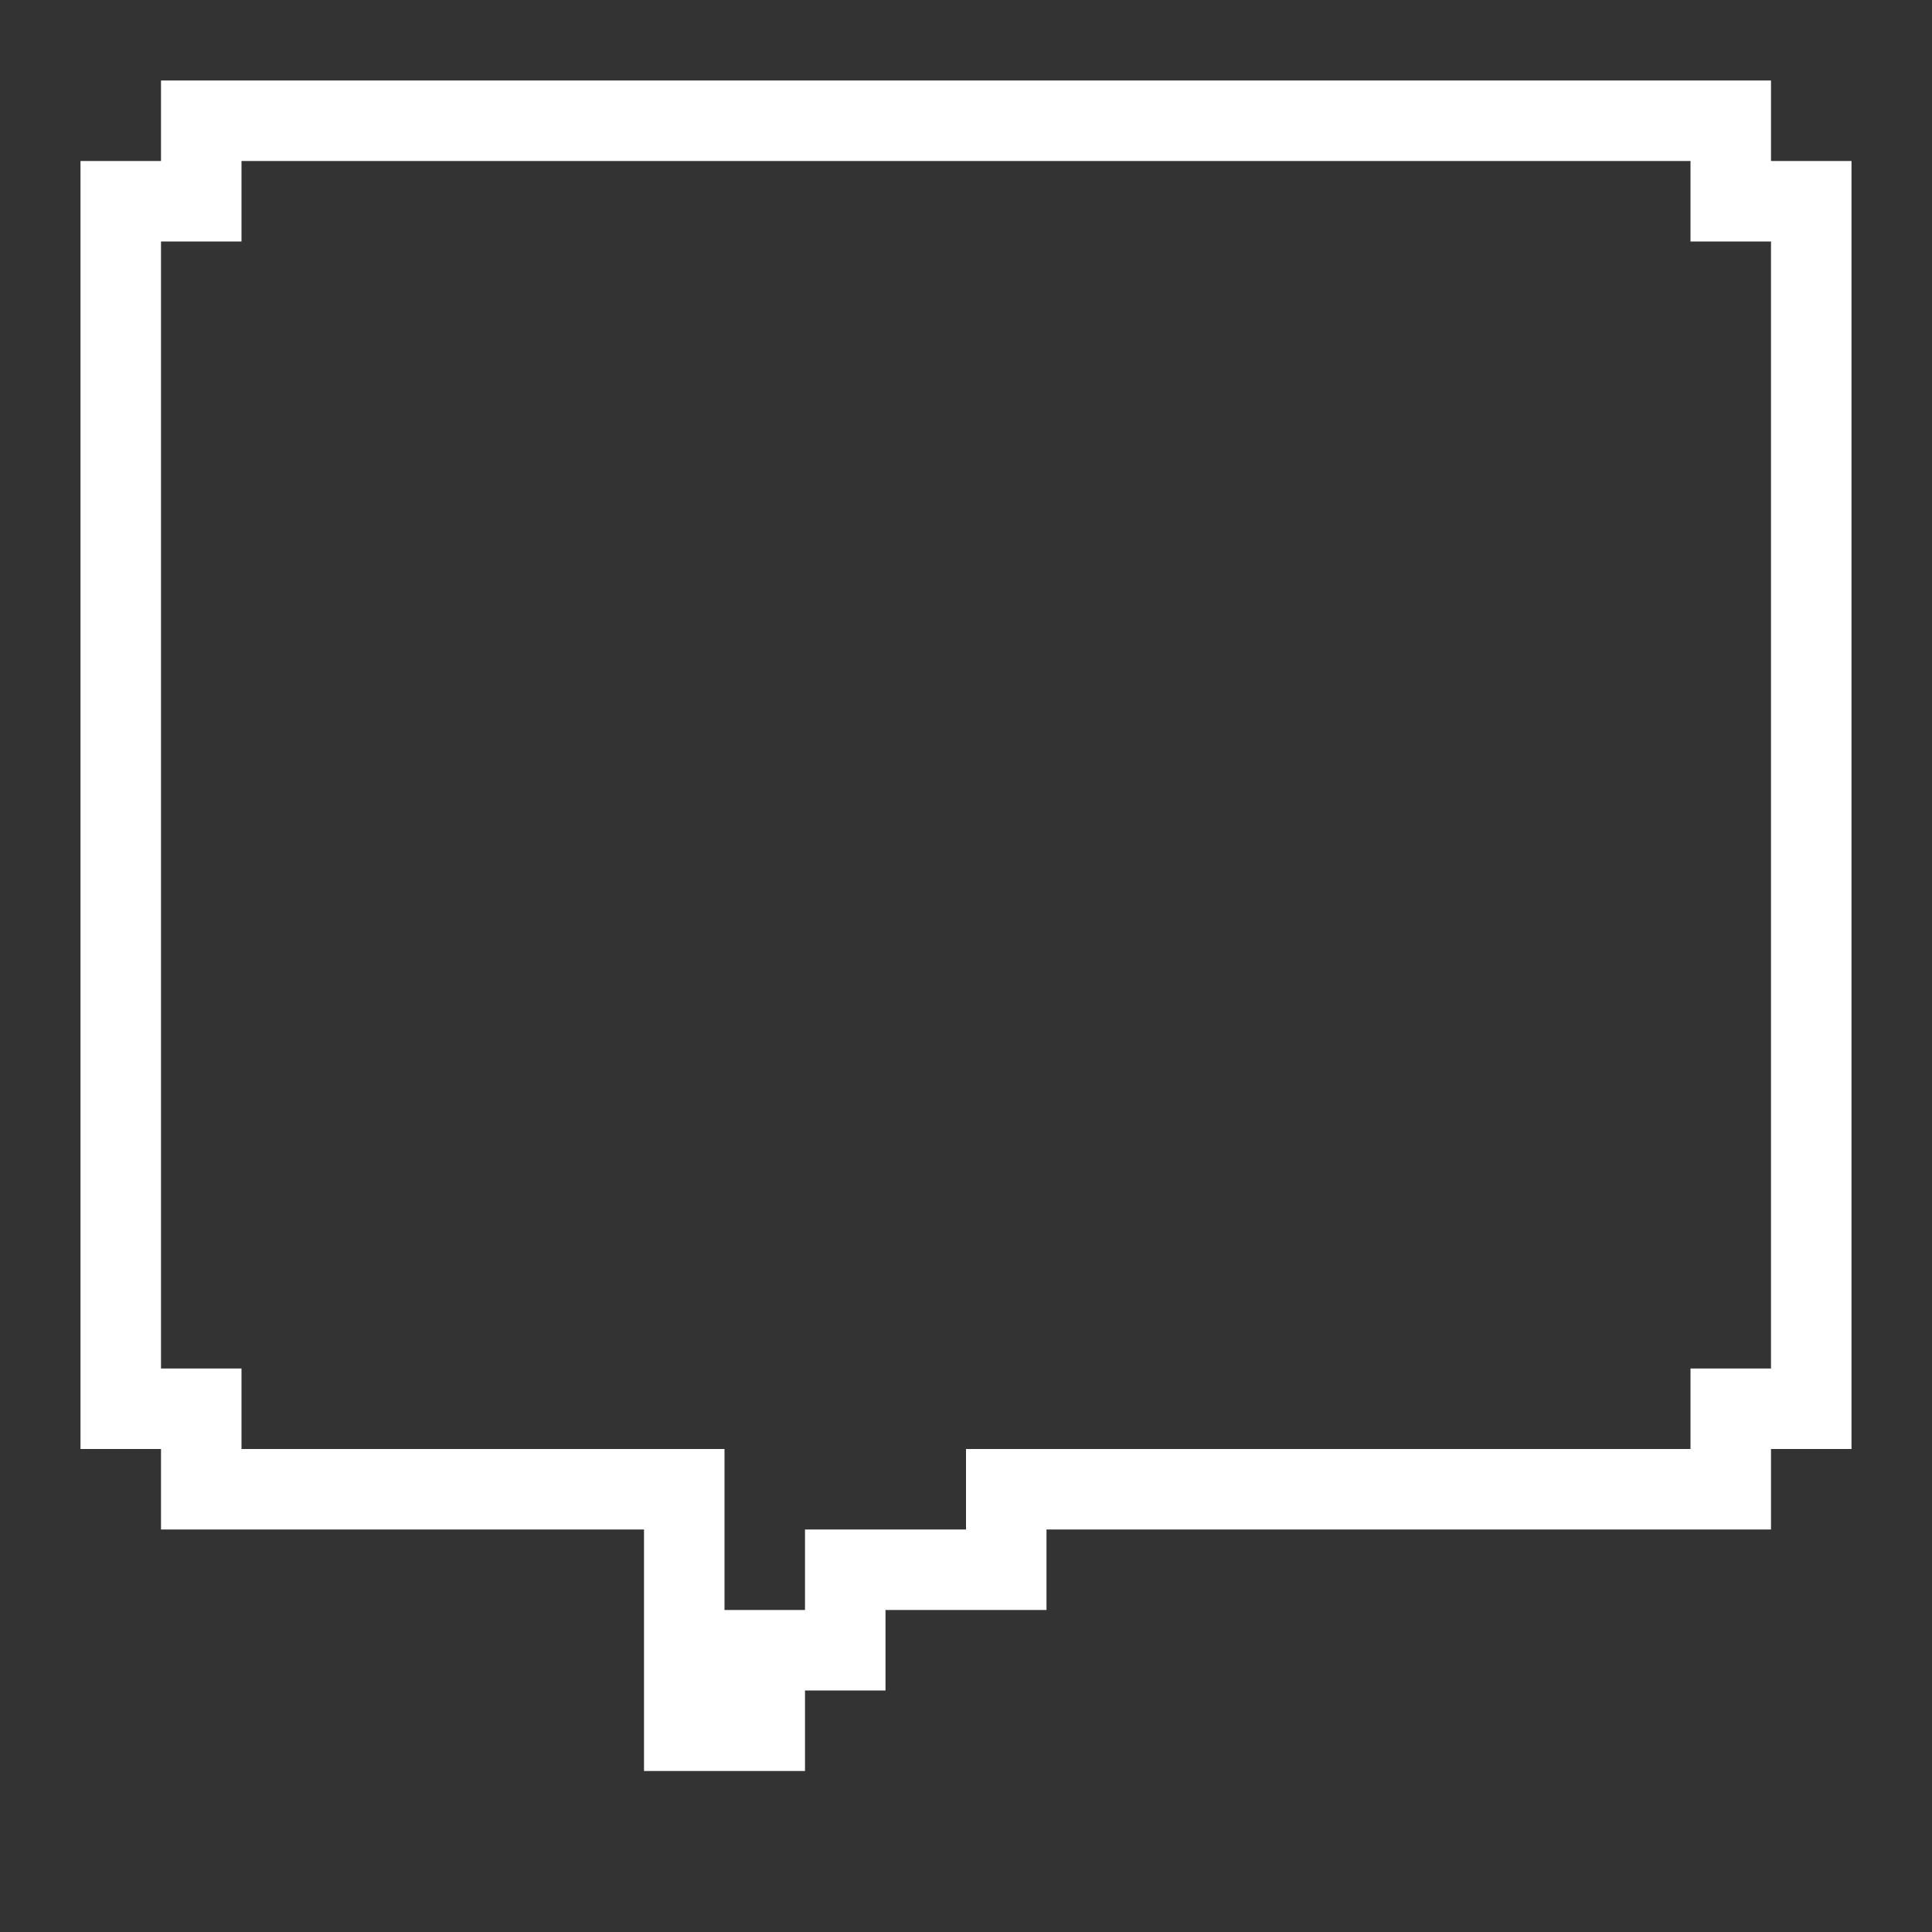 <svg width="24" height="24" viewBox="0 0 24 24" fill="none" xmlns="http://www.w3.org/2000/svg">
<rect x="0" y="0" width="24" height="24" fill="#333333" stroke="none"/>
<path d="M2.5 18.5V18V17.5H2H1.5V2.5H2H2.5V2V1.5H21.5V2V2.5H22H22.5V17.5H22H21.5V18V18.5H13H12.5V19V19.5H11H10.5V20V20.5H10H9.5V21V21.5H9H8.5V19V18.5H8H2.5Z" stroke="white"/>
</svg>
